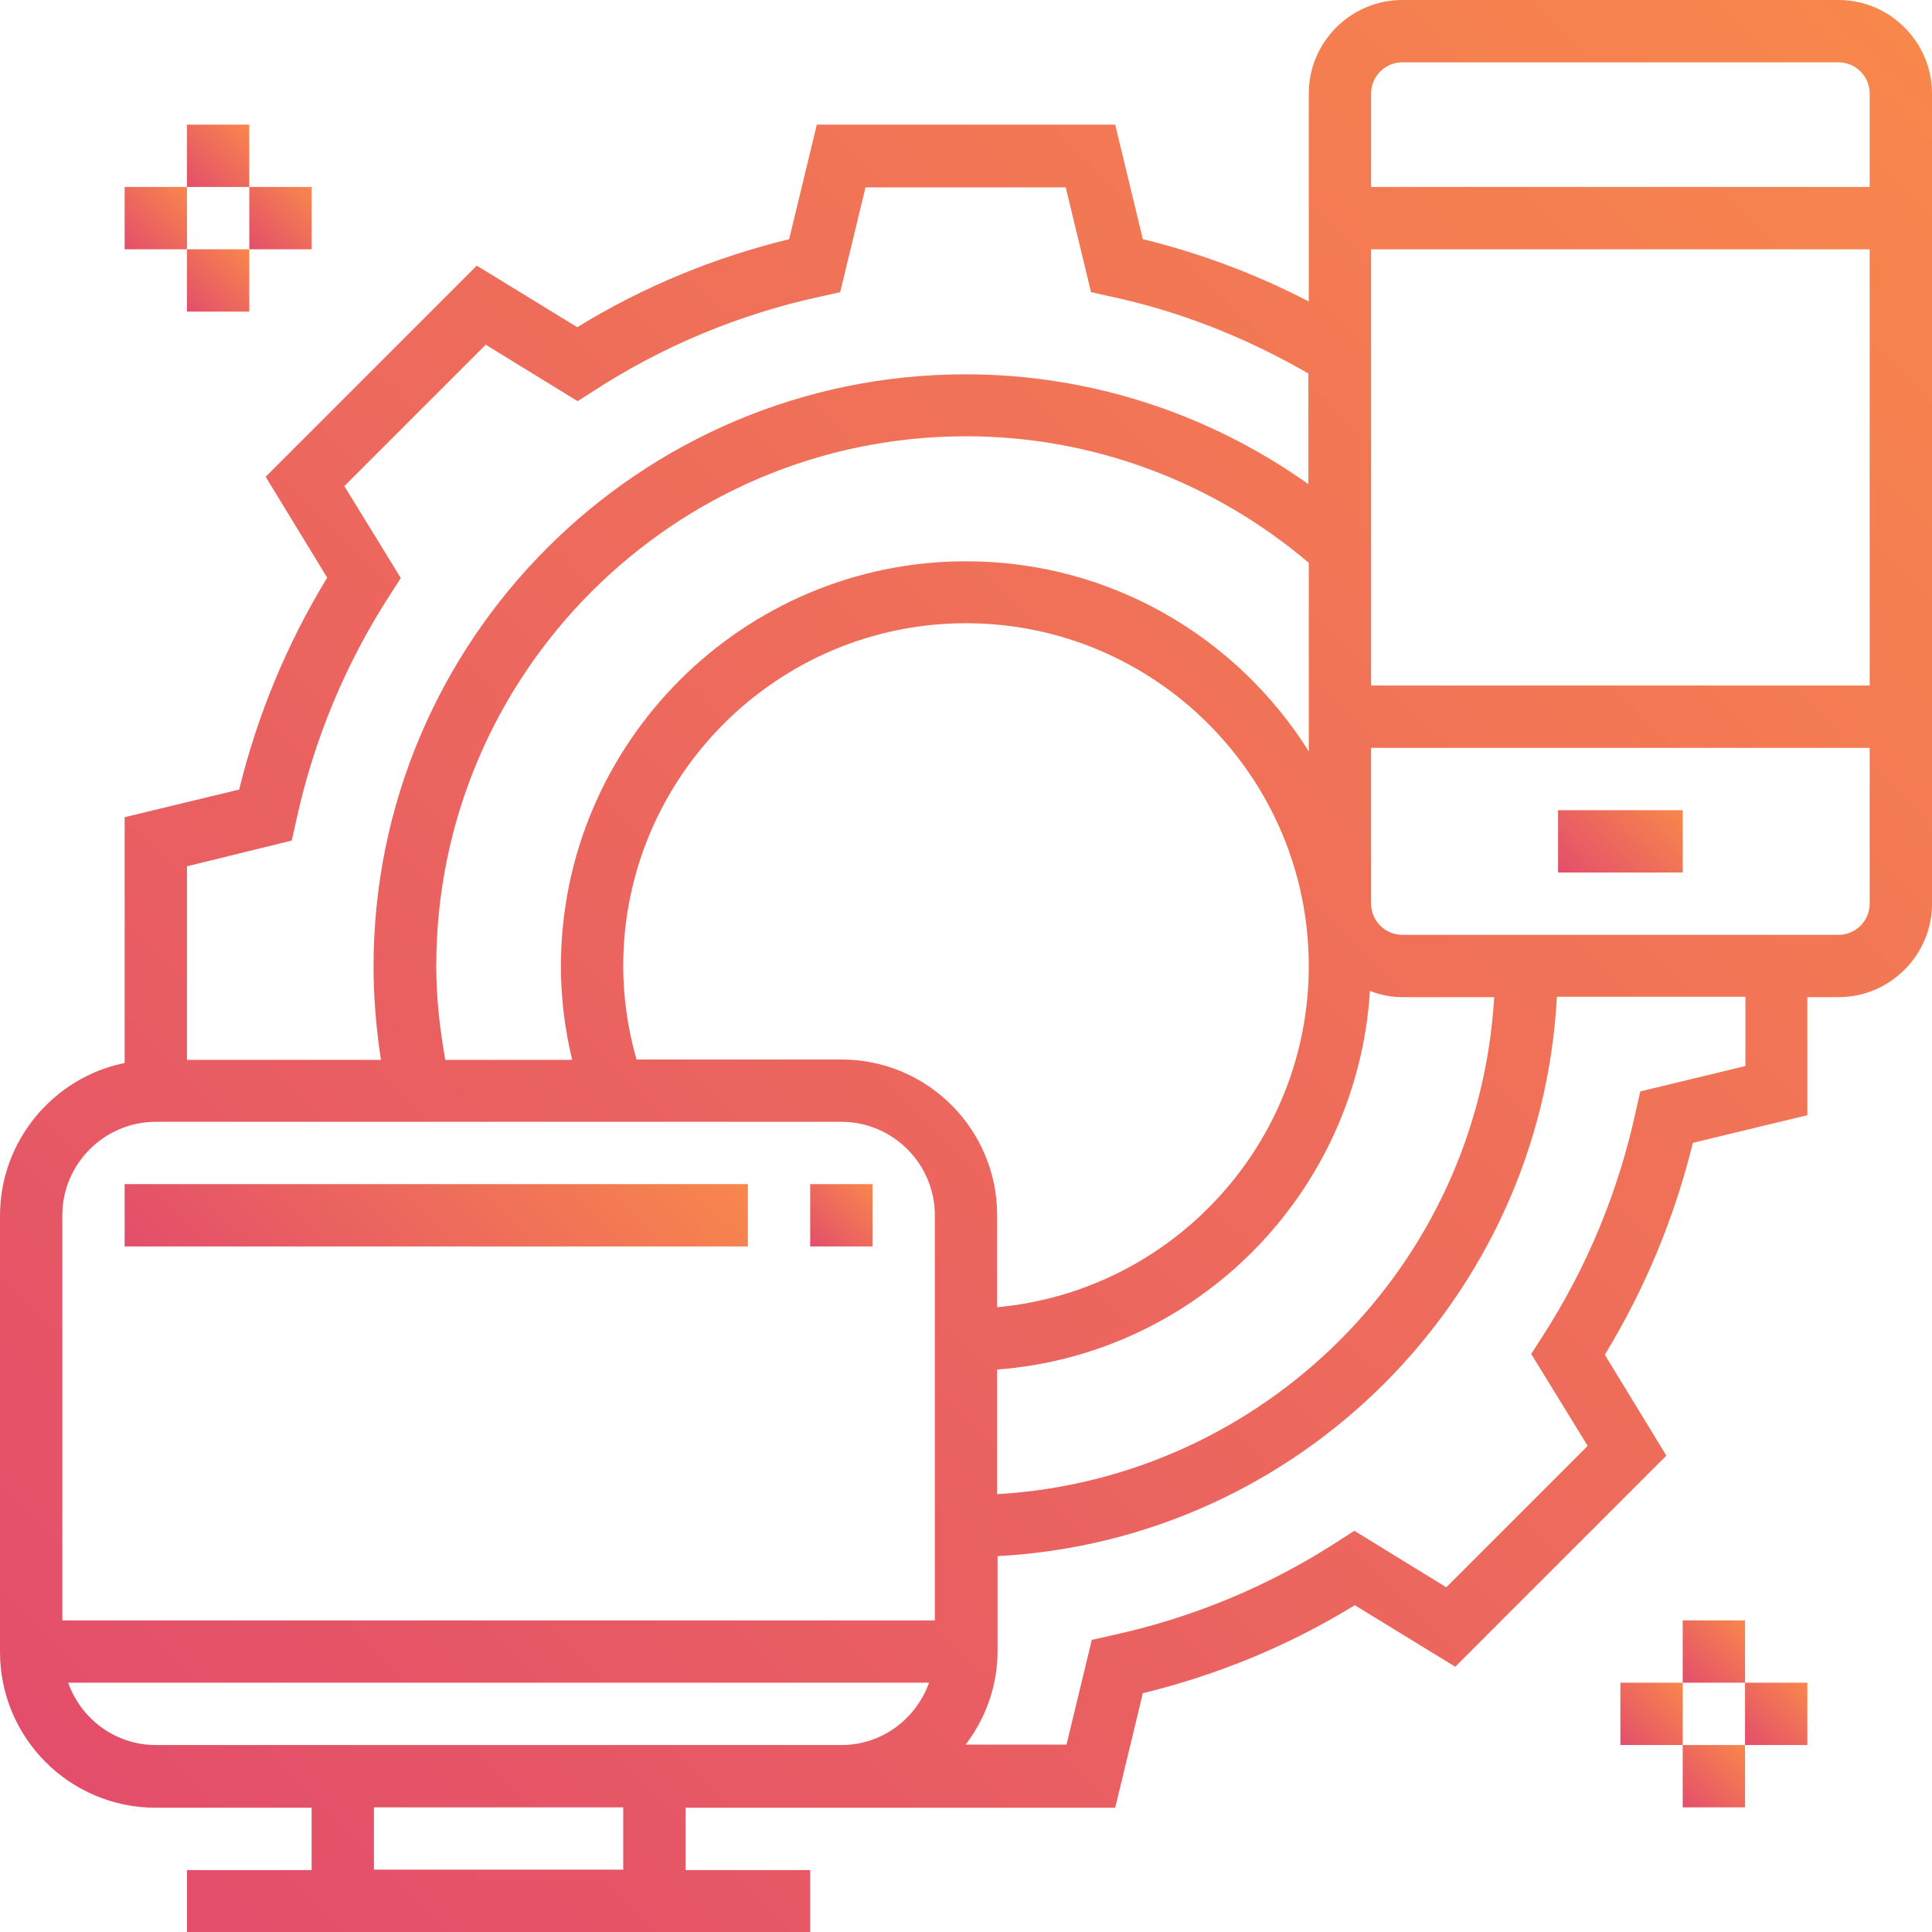 <?xml version="1.0" encoding="utf-8"?>
<!-- Generator: Adobe Illustrator 19.0.0, SVG Export Plug-In . SVG Version: 6.00 Build 0)  -->
<svg version="1.1" id="Layer_1" xmlns="http://www.w3.org/2000/svg" xmlns:xlink="http://www.w3.org/1999/xlink" x="0px" y="0px"
	 viewBox="-651 149 496 496" style="enable-background:new -651 149 496 496;" xml:space="preserve">
<style type="text/css">
	.st0{fill:url(#SVGID_1_);}
	.st1{fill:url(#SVGID_2_);}
	.st2{fill:url(#SVGID_3_);}
	.st3{fill:url(#SVGID_4_);}
	.st4{fill:url(#SVGID_5_);}
	.st5{fill:url(#SVGID_6_);}
	.st6{fill:url(#SVGID_7_);}
	.st7{fill:url(#SVGID_8_);}
	.st8{fill:url(#SVGID_9_);}
	.st9{fill:url(#SVGID_10_);}
	.st10{fill:url(#SVGID_11_);}
	.st11{fill:url(#SVGID_12_);}
</style>
<linearGradient id="SVGID_1_" gradientUnits="userSpaceOnUse" x1="-626.998" y1="621.002" x2="-162.037" y2="156.041">
	<stop  offset="0" style="stop-color:#E34E6B"/>
	<stop  offset="1" style="stop-color:#F8874C"/>
</linearGradient>
<path class="st0" d="M-179,149h-112c-13.2,0-24,10.8-24,24v53.4c-13.5-7-27.8-12.4-42.6-16l-7.1-29.4h-76.6l-7.1,29.4
	c-19.2,4.7-37.5,12.2-54.4,22.6l-25.8-15.8l-54.2,54.2l15.8,25.9c-10.3,16.9-17.9,35.2-22.6,54.4l-29.4,7.1v63.1
	c-18.2,3.7-32,19.9-32,39.2v112c0,22.1,17.9,40,40,40h40v16h-32v16h160v-16h-32v-16h110.3l7.1-29.4c19.2-4.7,37.5-12.2,54.4-22.6
	l25.8,15.8l54.2-54.2l-15.8-25.9c10.3-16.9,17.9-35.2,22.6-54.4l29.4-7.1V405h8c13.2,0,24-10.8,24-24V173
	C-155,159.8-165.8,149-179,149z M-291,165h112c4.4,0,8,3.6,8,8v24h-128v-24C-299,168.6-295.4,165-291,165z M-435,421h-52.6
	c-2.2-7.8-3.4-15.8-3.4-24c0-48.5,39.5-88,88-88s88,39.5,88,88c0,45.8-35.2,83.5-80,87.6V461C-395,438.9-412.9,421-435,421z
	 M-536.7,421c-1.4-7.9-2.3-15.9-2.3-24c0-75,61-136,136-136c32.4,0,63.4,11.6,88,32.5v48.4c-18.4-29.3-50.9-48.8-88-48.8
	c-57.3,0-104,46.7-104,104c0,8.1,1,16.2,2.9,24H-536.7z M-395,500.6c51.5-3.9,92.5-45.5,95.7-97.2c2.6,1,5.4,1.6,8.3,1.6h23.6
	c-4,68.6-59,123.6-127.6,127.6V500.6z M-299,213h128v112h-128V213z M-576.1,364.8l1.1-4.9c4.5-20.8,12.6-40.4,24.2-58.3l2.7-4.2
	l-14.5-23.6l36.3-36.3l23.6,14.5l4.2-2.7c17.9-11.6,37.5-19.7,58.3-24.2l4.9-1.1l6.5-26.9h51.4l6.5,26.9l4.9,1.1
	c17.9,3.8,35,10.6,50.9,19.8v28.4c-25.6-18.2-56.2-28.2-88-28.2c-83.8,0-152,68.2-152,152c0,8.1,0.7,16.1,1.9,24H-603v-49.7
	L-576.1,364.8z M-611,437h176c13.2,0,24,10.8,24,24v104h-224V461C-635,447.8-624.2,437-611,437z M-491,629h-64v-16h64V629z
	 M-611,597c-10.4,0-19.2-6.7-22.5-16h221c-3.3,9.3-12.1,16-22.5,16H-611z M-203,422.7l-26.9,6.5l-1.1,4.9
	c-4.5,20.8-12.6,40.4-24.2,58.3l-2.7,4.2l14.5,23.6l-36.3,36.3l-23.6-14.5l-4.2,2.7c-17.9,11.6-37.5,19.7-58.3,24.2l-4.9,1.1
	l-6.5,26.9h-25.9c5.1-6.7,8.2-15,8.2-24v-24.4c77.4-4.1,139.5-66.2,143.6-143.6h48.4V422.7z M-179,389h-112c-4.4,0-8-3.6-8-8v-40
	h128v40C-171,385.4-174.6,389-179,389z"/>
<linearGradient id="SVGID_2_" gradientUnits="userSpaceOnUse" x1="-247" y1="377" x2="-223" y2="353">
	<stop  offset="0" style="stop-color:#E34E6B"/>
	<stop  offset="1" style="stop-color:#F8874C"/>
</linearGradient>
<path class="st1" d="M-251,357h32v16h-32V357z"/>
<linearGradient id="SVGID_3_" gradientUnits="userSpaceOnUse" x1="-603" y1="197" x2="-587" y2="181">
	<stop  offset="0" style="stop-color:#E34E6B"/>
	<stop  offset="1" style="stop-color:#F8874C"/>
</linearGradient>
<path class="st2" d="M-603,181h16v16h-16V181z"/>
<linearGradient id="SVGID_4_" gradientUnits="userSpaceOnUse" x1="-603" y1="229" x2="-587" y2="213">
	<stop  offset="0" style="stop-color:#E34E6B"/>
	<stop  offset="1" style="stop-color:#F8874C"/>
</linearGradient>
<path class="st3" d="M-603,213h16v16h-16V213z"/>
<linearGradient id="SVGID_5_" gradientUnits="userSpaceOnUse" x1="-619" y1="213" x2="-603" y2="197">
	<stop  offset="0" style="stop-color:#E34E6B"/>
	<stop  offset="1" style="stop-color:#F8874C"/>
</linearGradient>
<path class="st4" d="M-619,197h16v16h-16V197z"/>
<linearGradient id="SVGID_6_" gradientUnits="userSpaceOnUse" x1="-587" y1="213" x2="-571" y2="197">
	<stop  offset="0" style="stop-color:#E34E6B"/>
	<stop  offset="1" style="stop-color:#F8874C"/>
</linearGradient>
<path class="st5" d="M-587,197h16v16h-16V197z"/>
<linearGradient id="SVGID_7_" gradientUnits="userSpaceOnUse" x1="-219" y1="581" x2="-203" y2="565">
	<stop  offset="0" style="stop-color:#E34E6B"/>
	<stop  offset="1" style="stop-color:#F8874C"/>
</linearGradient>
<path class="st6" d="M-219,565h16v16h-16V565z"/>
<linearGradient id="SVGID_8_" gradientUnits="userSpaceOnUse" x1="-219" y1="613" x2="-203" y2="597">
	<stop  offset="0" style="stop-color:#E34E6B"/>
	<stop  offset="1" style="stop-color:#F8874C"/>
</linearGradient>
<path class="st7" d="M-219,597h16v16h-16V597z"/>
<linearGradient id="SVGID_9_" gradientUnits="userSpaceOnUse" x1="-235" y1="597" x2="-219" y2="581">
	<stop  offset="0" style="stop-color:#E34E6B"/>
	<stop  offset="1" style="stop-color:#F8874C"/>
</linearGradient>
<path class="st8" d="M-235,581h16v16h-16V581z"/>
<linearGradient id="SVGID_10_" gradientUnits="userSpaceOnUse" x1="-203" y1="597" x2="-187" y2="581">
	<stop  offset="0" style="stop-color:#E34E6B"/>
	<stop  offset="1" style="stop-color:#F8874C"/>
</linearGradient>
<path class="st9" d="M-203,581h16v16h-16V581z"/>
<linearGradient id="SVGID_11_" gradientUnits="userSpaceOnUse" x1="-583" y1="505" x2="-495" y2="417">
	<stop  offset="0" style="stop-color:#E34E6B"/>
	<stop  offset="1" style="stop-color:#F8874C"/>
</linearGradient>
<path class="st10" d="M-619,453h160v16h-160V453z"/>
<linearGradient id="SVGID_12_" gradientUnits="userSpaceOnUse" x1="-443" y1="469" x2="-427" y2="453">
	<stop  offset="0" style="stop-color:#E34E6B"/>
	<stop  offset="1" style="stop-color:#F8874C"/>
</linearGradient>
<path class="st11" d="M-443,453h16v16h-16V453z"/>
</svg>
